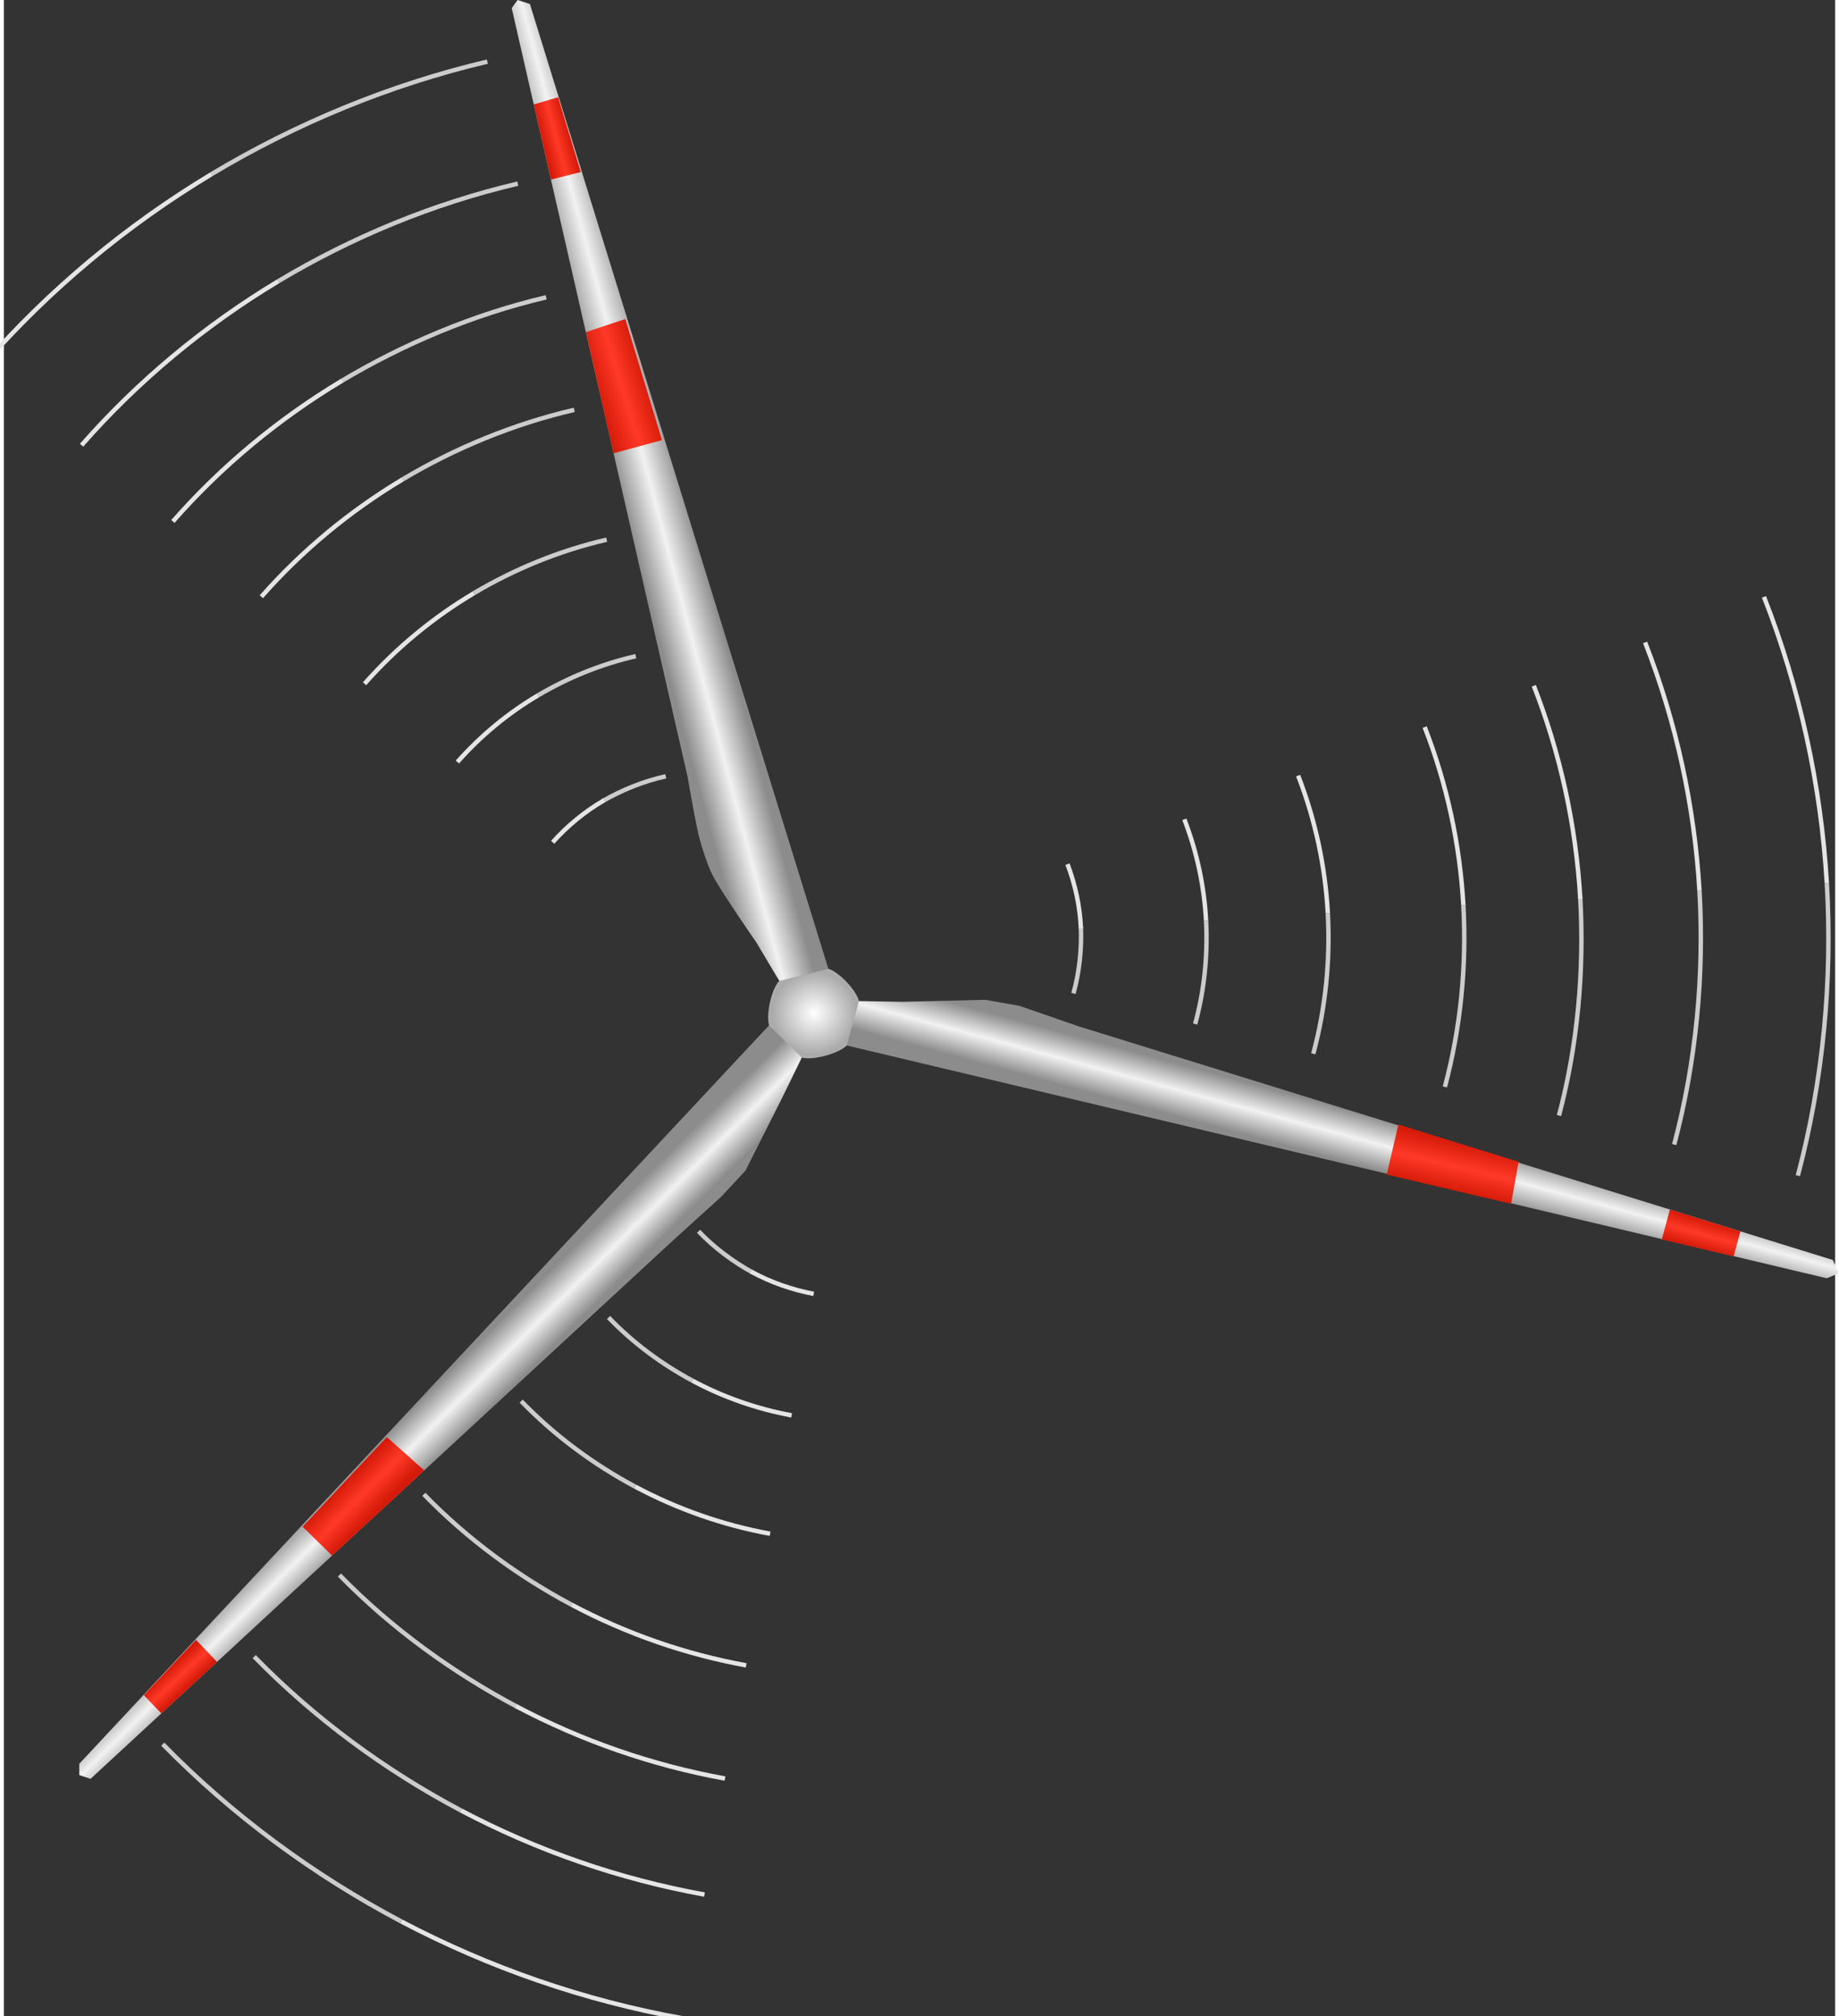 <!DOCTYPE svg PUBLIC "-//W3C//DTD SVG 1.1//EN" "http://www.w3.org/Graphics/SVG/1.1/DTD/svg11.dtd"><svg version="1.1" xmlns="http://www.w3.org/2000/svg" xmlns:xlink="http://www.w3.org/1999/xlink" width="104px" height="114px" viewBox="0 0 103.558 113.998" enable-background="new 0 0 103.558 113.998" xml:space="preserve">
<rect x="0" y="0" width="103.558" height="113.998" fill="#333333" stroke="none"/>
<g id="Group_Center">
</g>
<g id="Group_Motion">
	
		<radialGradient id="SVGID_1_" cx="45.6" cy="57.277" r="4.694" gradientTransform="matrix(1.013 0 0 1 -0.367 0)" gradientUnits="userSpaceOnUse">
		<stop offset="0" style="stop-color:#FFFFFF" />
		<stop offset="0.5" style="stop-color:#AAAAAA" />
		<stop offset="1" style="stop-color:#CCCCCC" />
	</radialGradient>
	<path fill="url(#SVGID_1_)" d="M45.122,59.795c-0.628-0.166-1.667-1.202-1.849-1.826c-0.179-0.618,0.127-2.05,0.578-2.51   c0.5-0.51,2.088-0.886,2.773-0.686c0.604,0.177,1.581,1.215,1.733,1.826c0.158,0.632-0.232,2.052-0.694,2.511   C47.197,59.574,45.758,59.963,45.122,59.795z" />
	<path fill="none" stroke="#CCCCCC" stroke-width="0.25" d="M27.341,3.484c-5.54,1.307-10.84,3.509-15.602,6.364" />
	<path fill="none" stroke="#CCCCCC" stroke-width="0.25" d="M29.063,10.382c-4.807,1.13-9.404,3.037-13.535,5.511" />
	<path fill="none" stroke="#CCCCCC" stroke-width="0.25" d="M30.667,16.81c-4.123,0.966-8.082,2.644-11.625,4.762" />
	<path fill="none" stroke="#CCCCCC" stroke-width="0.25" d="M32.256,23.172c-3.446,0.802-6.742,2.163-9.705,3.93" />
	<path fill="none" stroke="#CCCCCC" stroke-width="0.25" d="M34.089,30.513c-2.665,0.614-5.214,1.662-7.505,3.022" />
	<path fill="none" stroke="#CCCCCC" stroke-width="0.25" d="M35.734,37.101c-1.963,0.445-3.838,1.216-5.528,2.213" />
	<path fill="none" stroke="#CCCCCC" stroke-width="0.25" d="M33.859,45.295c1.07-0.621,2.328-1.133,3.57-1.404" />
	<path fill="none" stroke="#E5E5E5" stroke-width="0.25" d="M11.739,9.848C6.928,12.745,2.592,16.353-1.09,20.552" />
	<path fill="none" stroke="#E5E5E5" stroke-width="0.25" d="M15.528,15.893c-4.175,2.51-7.939,5.638-11.136,9.279" />
	<path fill="none" stroke="#E5E5E5" stroke-width="0.25" d="M19.111,21.531c-3.583,2.15-6.813,4.83-9.555,7.952" />
	<path fill="none" stroke="#E5E5E5" stroke-width="0.25" d="M22.552,27.102c-2.996,1.793-5.698,4.03-7.992,6.637" />
	<path fill="none" stroke="#E5E5E5" stroke-width="0.25" d="M26.584,33.535c-2.32,1.383-4.411,3.11-6.188,5.123" />
	<path fill="none" stroke="#E5E5E5" stroke-width="0.25" d="M31.034,47.622c0.835-0.932,1.808-1.734,2.896-2.368" />
	<path fill="none" stroke="#E5E5E5" stroke-width="0.25" d="M30.206,39.314c-1.712,1.013-3.247,2.288-4.56,3.769" />
	<path fill="none" stroke="#CCCCCC" stroke-width="0.25" d="M101.452,66.469c1.437-5.423,1.958-11.062,1.638-16.542" />
	<path fill="none" stroke="#CCCCCC" stroke-width="0.25" d="M94.458,64.712c1.248-4.705,1.702-9.594,1.43-14.346" />
	<path fill="none" stroke="#CCCCCC" stroke-width="0.25" d="M87.942,63.073c1.073-4.033,1.434-8.262,1.202-12.336" />
	<path fill="none" stroke="#CCCCCC" stroke-width="0.25" d="M81.49,61.451c0.902-3.37,1.234-6.872,1.045-10.276" />
	<path fill="none" stroke="#CCCCCC" stroke-width="0.25" d="M74.047,59.578c0.703-2.602,0.965-5.309,0.823-7.938" />
	<path fill="none" stroke="#CCCCCC" stroke-width="0.25" d="M67.367,57.897c0.525-1.913,0.717-3.904,0.618-5.841" />
	<path fill="none" stroke="#CCCCCC" stroke-width="0.25" d="M60.905,52.407c0.052,1.221-0.081,2.555-0.421,3.759" />
	<path fill="none" stroke="#E5E5E5" stroke-width="0.25" d="M103.089,49.928c-0.33-5.541-1.524-11.006-3.554-16.183" />
	<path fill="none" stroke="#E5E5E5" stroke-width="0.25" d="M95.888,50.365c-0.284-4.808-1.317-9.549-3.075-14.042" />
	<path fill="none" stroke="#E5E5E5" stroke-width="0.25" d="M89.148,50.817c-0.241-4.124-1.121-8.191-2.629-12.044" />
	<path fill="none" stroke="#E5E5E5" stroke-width="0.25" d="M82.535,51.175c-0.196-3.447-0.93-6.846-2.188-10.067" />
	<path fill="none" stroke="#E5E5E5" stroke-width="0.25" d="M74.871,51.639c-0.146-2.666-0.711-5.295-1.68-7.787" />
	<path fill="none" stroke="#E5E5E5" stroke-width="0.25" d="M60.147,48.857c0.443,1.164,0.705,2.386,0.76,3.628" />
	<path fill="none" stroke="#E5E5E5" stroke-width="0.25" d="M67.985,52.056c-0.103-1.963-0.521-3.896-1.23-5.734" />
	<path fill="none" stroke="#CCCCCC" stroke-width="0.25" d="M8.984,98.611c3.953,4.041,8.567,7.426,13.482,10.021" />
	<path fill="none" stroke="#CCCCCC" stroke-width="0.25" d="M14.156,93.662c3.426,3.507,7.428,6.444,11.689,8.698" />
	<path fill="none" stroke="#CCCCCC" stroke-width="0.25" d="M18.976,89.05c2.936,3.01,6.414,5.521,10.065,7.457" />
	<path fill="none" stroke="#CCCCCC" stroke-width="0.25" d="M23.749,84.484c2.448,2.519,5.311,4.626,8.36,6.247" />
	<path fill="none" stroke="#CCCCCC" stroke-width="0.25" d="M29.253,79.216c1.888,1.951,4.098,3.585,6.452,4.84" />
	<path fill="none" stroke="#CCCCCC" stroke-width="0.25" d="M34.194,74.488c1.385,1.44,3.011,2.643,4.741,3.571" />
	<path fill="none" stroke="#CCCCCC" stroke-width="0.25" d="M42.325,71.935c-1.086-0.596-2.172-1.405-3.04-2.319" />
	<path fill="none" stroke="#E5E5E5" stroke-width="0.25" d="M22.467,108.633c4.976,2.617,10.335,4.472,15.882,5.474" />
	<path fill="none" stroke="#E5E5E5" stroke-width="0.25" d="M25.845,102.36c4.315,2.274,8.963,3.886,13.774,4.756" />
	<path fill="none" stroke="#E5E5E5" stroke-width="0.25" d="M28.97,96.469c3.7,1.952,7.686,3.339,11.811,4.088" />
	<path fill="none" stroke="#E5E5E5" stroke-width="0.25" d="M32.109,90.731c3.09,1.637,6.42,2.797,9.867,3.426" />
	<path fill="none" stroke="#E5E5E5" stroke-width="0.25" d="M35.705,84.055c2.388,1.27,4.96,2.172,7.625,2.661" />
	<path fill="none" stroke="#E5E5E5" stroke-width="0.25" d="M45.796,73.154c-1.239-0.237-2.437-0.656-3.541-1.258" />
	<path fill="none" stroke="#E5E5E5" stroke-width="0.25" d="M38.935,78.059c1.755,0.941,3.65,1.599,5.613,1.964" />
</g>
<g id="Group_Blades">
	<linearGradient id="SVGID_2_" gradientUnits="userSpaceOnUse" x1="34.895" y1="28.175" x2="38.403" y2="27.235">
		<stop offset="0" style="stop-color:#8C8C8C" />
		<stop offset="0.5" style="stop-color:#F2F2F2" />
		<stop offset="1" style="stop-color:#8C8C8C" />
	</linearGradient>
	<path fill="url(#SVGID_2_)" d="M46.625,54.773L29.748,0.228L29.05,0l-0.333,0.457l9.95,43.477c0,0,0.45,2.668,0.687,3.537   c0.135,0.496,0.453,1.481,0.686,1.939c0.524,1.03,2.516,3.88,2.516,3.88l1.295,2.169L46.625,54.773z" />
	<linearGradient id="SVGID_3_" gradientUnits="userSpaceOnUse" x1="75.689" y1="65.653" x2="76.45" y2="62.839">
		<stop offset="0" style="stop-color:#8C8C8C" />
		<stop offset="0.5" style="stop-color:#F2F2F2" />
		<stop offset="1" style="stop-color:#8C8C8C" />
	</linearGradient>
	<path fill="url(#SVGID_3_)" d="M47.664,59.11l55.422,13.163l0.686-0.289l-0.342-0.746L60.752,58.02l-3.311-1.148l-1.939-0.345   l-4.679,0.115l-2.466-0.042L47.664,59.11z" />
	<linearGradient id="SVGID_4_" gradientUnits="userSpaceOnUse" x1="23.66" y1="79.037" x2="25.862" y2="81.257">
		<stop offset="0" style="stop-color:#8C8C8C" />
		<stop offset="0.5" style="stop-color:#F2F2F2" />
		<stop offset="1" style="stop-color:#8C8C8C" />
	</linearGradient>
	<path fill="url(#SVGID_4_)" d="M43.273,57.969L4.262,99.721v0.639l0.639,0.214l33.013-30.51l2.645-2.396l1.38-1.483l2.069-4.107   l1.114-2.282L43.273,57.969z" />
</g>
<g id="Group_Strips">
	<linearGradient id="SVGID_5_" gradientUnits="userSpaceOnUse" x1="81.705" y1="67.284" x2="82.33" y2="64.589">
		<stop offset="0" style="stop-color:#D61A09" />
		<stop offset="0.5" style="stop-color:#FF3927" />
		<stop offset="1" style="stop-color:#D61A09" />
	</linearGradient>
	<path fill="url(#SVGID_5_)" d="M78.862,63.579l6.797,2.107l-0.427,2.377l-7.031-1.655L78.862,63.579z" />
	<linearGradient id="SVGID_6_" gradientUnits="userSpaceOnUse" x1="95.778" y1="70.557" x2="96.221" y2="68.991">
		<stop offset="0" style="stop-color:#D61A09" />
		<stop offset="0.5" style="stop-color:#FF3927" />
		<stop offset="1" style="stop-color:#D61A09" />
	</linearGradient>
	<path fill="url(#SVGID_6_)" d="M94.216,68.385l3.986,1.234l-0.381,1.413l-4.064-0.958L94.216,68.385z" />
	<linearGradient id="SVGID_7_" gradientUnits="userSpaceOnUse" x1="19.339" y1="83.748" x2="21.055" y2="85.438">
		<stop offset="0" style="stop-color:#D61A09" />
		<stop offset="0.5" style="stop-color:#FF3927" />
		<stop offset="1" style="stop-color:#D61A09" />
	</linearGradient>
	<path fill="url(#SVGID_7_)" d="M23.772,83.135l-5.213,4.817l-1.667-1.635l4.762-5.068L23.772,83.135z" />
	<linearGradient id="SVGID_8_" gradientUnits="userSpaceOnUse" x1="9.389" y1="94.269" x2="10.419" y2="95.367">
		<stop offset="0" style="stop-color:#D61A09" />
		<stop offset="0.5" style="stop-color:#FF3927" />
		<stop offset="1" style="stop-color:#D61A09" />
	</linearGradient>
	<path fill="url(#SVGID_8_)" d="M12.055,93.963l-3.151,2.912l-0.993-1.031l2.948-3.133L12.055,93.963z" />
	<linearGradient id="SVGID_9_" gradientUnits="userSpaceOnUse" x1="33.485" y1="22.301" x2="36.339" y2="21.411">
		<stop offset="0" style="stop-color:#D61A09" />
		<stop offset="0.51" style="stop-color:#FF3927" />
		<stop offset="1" style="stop-color:#D61A09" />
	</linearGradient>
	<path fill="url(#SVGID_9_)" d="M34.479,25.628l-1.568-6.85l2.229-0.74l2.073,6.846L34.479,25.628z" />
	<linearGradient id="SVGID_10_" gradientUnits="userSpaceOnUse" x1="30.475" y1="8.026" x2="31.993" y2="7.609">
		<stop offset="0" style="stop-color:#D61A09" />
		<stop offset="0.5" style="stop-color:#FF3927" />
		<stop offset="1" style="stop-color:#D61A09" />
	</linearGradient>
	<path fill="url(#SVGID_10_)" d="M30.937,10.153l-0.972-4.247l1.378-0.407l1.28,4.228L30.937,10.153z" />
</g>
</svg>